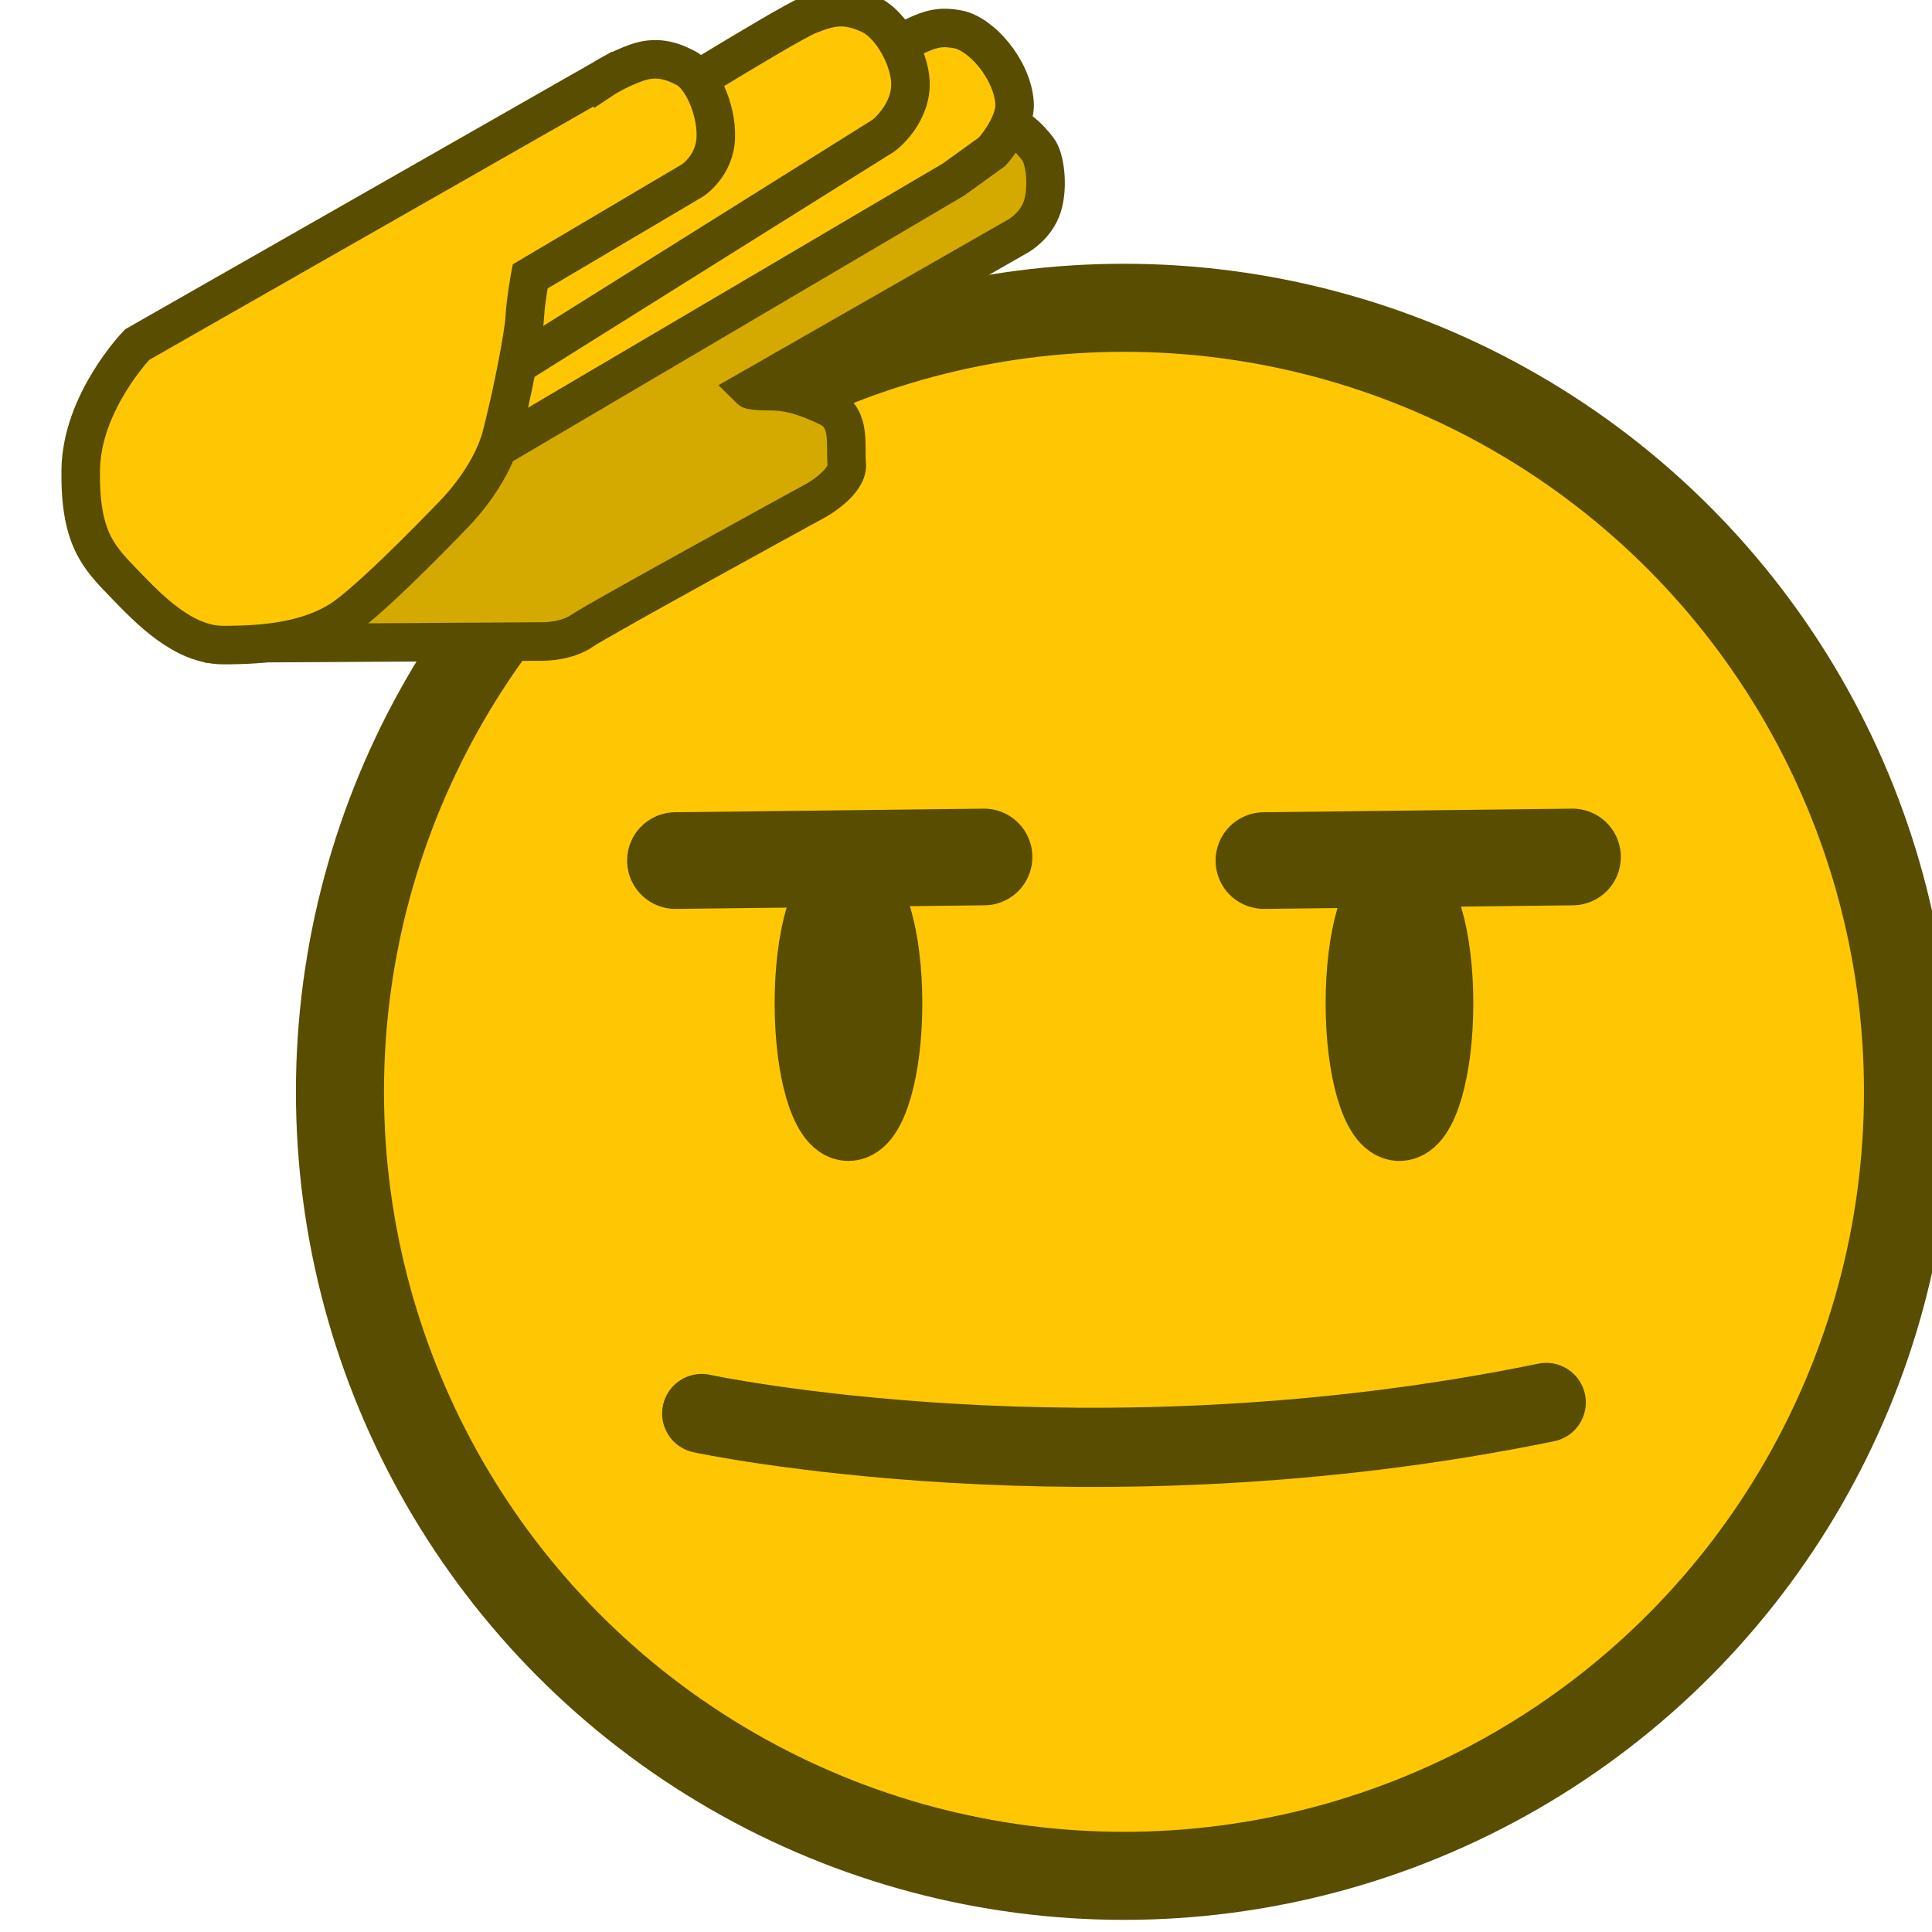 <?xml version="1.0" encoding="UTF-8" standalone="no"?>
<!-- Created with Inkscape (http://www.inkscape.org/) -->

<svg
   width="84"
   height="84"
   viewBox="0 0 22.225 22.225"
   version="1.1"
   id="svg1"
   xml:space="preserve"
   sodipodi:docname="saluting_face.svg"
   inkscape:version="1.1.2 (0a00cf5339, 2022-02-04)"
   xmlns:inkscape="http://www.inkscape.org/namespaces/inkscape"
   xmlns:sodipodi="http://sodipodi.sourceforge.net/DTD/sodipodi-0.dtd"
   xmlns="http://www.w3.org/2000/svg"
   xmlns:svg="http://www.w3.org/2000/svg"><sodipodi:namedview
     id="namedview22"
     pagecolor="#505050"
     bordercolor="#ffffff"
     borderopacity="1"
     inkscape:pageshadow="0"
     inkscape:pageopacity="0"
     inkscape:pagecheckerboard="1"
     inkscape:document-units="px"
     showgrid="false"
     units="px"
     height="84px"
     inkscape:zoom="6.8046886"
     inkscape:cx="62.603893"
     inkscape:cy="63.926511"
     inkscape:window-width="2560"
     inkscape:window-height="1372"
     inkscape:window-x="0"
     inkscape:window-y="0"
     inkscape:window-maximized="1"
     inkscape:current-layer="svg1" /><defs
     id="defs1" /><g
     id="layer1"
     transform="matrix(0.656,0,0,0.656,1240.293,-343.711)"><g
       id="layer1-87"
       transform="matrix(0.25,0,0,0.25,-1889.97,523.75)"><circle
         style="fill:#ffc703;fill-opacity:1;stroke:#584d00;stroke-width:6.176;stroke-dasharray:none;stroke-opacity:1"
         id="path111-9"
         cx="75.958"
         cy="77.383"
         r="54.995" /><path
         style="fill:#d4aa00;fill-opacity:1;stroke:#584d00;stroke-width:2.702;stroke-dasharray:none;stroke-opacity:1"
         d="m 14.041,45.922 21.205,-0.126 c 0,0 1.636,0 2.706,-0.755 1.07,-0.755 16.486,-9.187 16.486,-9.187 0,0 2.202,-1.258 2.076,-2.517 -0.126,-1.258 0.315,-3.209 -1.258,-3.964 -1.573,-0.755 -2.769,-1.133 -4.09,-1.133 -1.321,0 -1.447,-0.126 -1.447,-0.126 L 68.533,17.354 c 0,0 1.258,-0.692 1.699,-2.076 0.44,-1.384 0.189,-3.398 -0.315,-4.027 C 69.414,10.621 68.218,9.048 66.016,9.237 63.814,9.426 23.039,32.393 23.039,32.393 Z"
         id="path3521" /><path
         style="fill:#ffc703;fill-opacity:1;stroke:#584d00;stroke-width:2.702;stroke-dasharray:none;stroke-opacity:1"
         d="m 31.723,32.393 32.28,-19.003 2.706,-1.951 c 0,0 1.683,-1.848 1.573,-3.429 C 68.118,5.665 65.948,3.144 64.27,2.85 62.744,2.583 62.115,2.882 59.598,4.203 57.081,5.525 25.808,22.829 25.808,22.829 Z"
         id="path3519" /><path
         style="fill:#ffc703;fill-opacity:1;stroke:#584d00;stroke-width:2.702;stroke-dasharray:none;stroke-opacity:1"
         d="M 33.673,26.226 59.094,10.307 c 0,0 1.793,-1.337 1.888,-3.461 C 61.055,5.201 59.771,2.536 58.072,1.781 56.373,1.026 55.382,1.246 53.809,1.875 52.236,2.504 40.28,9.929 40.28,9.929 L 28.514,17.165 Z"
         id="path3495" /><path
         style="fill:#ffc703;fill-opacity:1;stroke:#584d00;stroke-width:2.702;stroke-dasharray:none;stroke-opacity:1"
         d="M 39.399,6.343 6.742,24.968 c 0,0 -3.901,4.027 -3.964,8.809 -0.063,4.782 1.258,6.104 3.02,7.928 1.762,1.825 4.153,4.342 6.985,4.342 2.832,0 6.229,-0.252 8.683,-2.076 2.454,-1.825 7.551,-7.173 7.551,-7.173 0,0 2.517,-2.517 3.272,-5.411 0.755,-2.894 1.573,-7.11 1.636,-8.306 0.063,-1.196 0.378,-2.894 0.378,-2.894 l 11.389,-6.733 c 0,0 1.573,-1.007 1.636,-3.02 0.063,-2.014 -1.007,-4.279 -2.076,-4.845 -1.07,-0.566 -2.139,-0.881 -3.524,-0.378 -1.384,0.503 -2.328,1.133 -2.328,1.133 z"
         id="path3493" /><path
         style="fill:#ffd42a;fill-opacity:1;stroke:#584d00;stroke-width:5.554;stroke-linecap:round;stroke-dasharray:none;stroke-opacity:1"
         d="m 46.339,99.949 c 0,0 27.125,5.824 59.238,-0.777"
         id="path4627" /><g
         id="g1089"
         transform="translate(0.079)"><ellipse
           style="fill:#ffd42a;fill-opacity:1;stroke:#584d00;stroke-width:5.554;stroke-linecap:round;stroke-dasharray:none;stroke-opacity:1"
           id="path5407-6"
           cx="56.554"
           cy="71.18"
           rx="2.403"
           ry="8.276" /><ellipse
           style="fill:#ffd42a;fill-opacity:1;stroke:#584d00;stroke-width:5.554;stroke-linecap:round;stroke-dasharray:none;stroke-opacity:1"
           id="path5407-3"
           cx="95.203"
           cy="71.18"
           rx="2.403"
           ry="8.276" /></g><g
         id="g1093"
         transform="translate(-0.629)"><path
           style="fill:#ffd42a;fill-opacity:1;stroke:#584d00;stroke-width:6.78;stroke-linecap:round;stroke-dasharray:none;stroke-opacity:1"
           d="M 45.125,61.163 C 66.771,60.911 66.771,60.911 66.771,60.911"
           id="path6157" /><path
           style="fill:#ffd42a;fill-opacity:1;stroke:#584d00;stroke-width:6.78;stroke-linecap:round;stroke-dasharray:none;stroke-opacity:1"
           d="M 86.403,61.163 C 108.049,60.911 108.049,60.911 108.049,60.911"
           id="path6157-6" /></g></g></g><style
     type="text/css"
     id="style16758">
	.st0{fill:#FFC300;stroke:#695000;stroke-width:13;stroke-miterlimit:10;}
	.st1{fill:#FFC300;stroke:#695000;stroke-width:13;stroke-linecap:round;stroke-miterlimit:10;}
</style><style
     type="text/css"
     id="style16758-4">
	.st0{fill:#FFC300;stroke:#695000;stroke-width:13;stroke-miterlimit:10;}
	.st1{fill:#FFC300;stroke:#695000;stroke-width:13;stroke-linecap:round;stroke-miterlimit:10;}
</style><style
     type="text/css"
     id="style16758-5">
	.st0{fill:#FFC300;stroke:#695000;stroke-width:13;stroke-miterlimit:10;}
	.st1{fill:#FFC300;stroke:#695000;stroke-width:13;stroke-linecap:round;stroke-miterlimit:10;}
</style><style
     type="text/css"
     id="style16758-9">
	.st0{fill:#FFC300;stroke:#695000;stroke-width:13;stroke-miterlimit:10;}
	.st1{fill:#FFC300;stroke:#695000;stroke-width:13;stroke-linecap:round;stroke-miterlimit:10;}
</style></svg>

